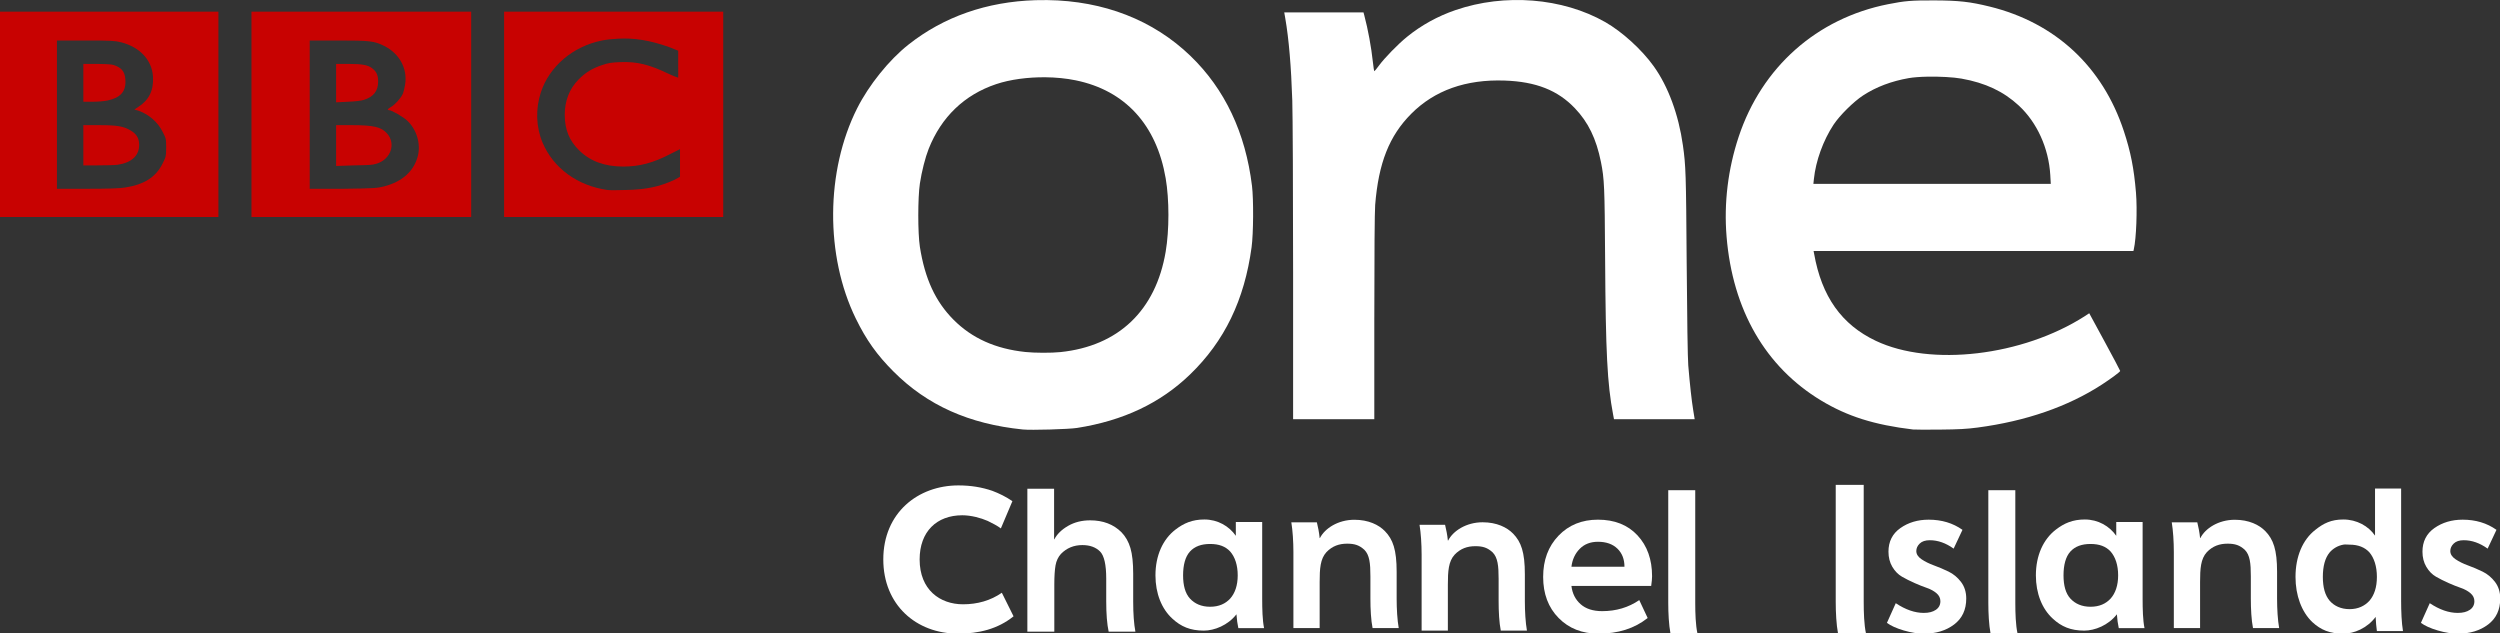 <svg hola_ext_inject="disabled" version="1.1" viewBox="0 0 1168.9 296.19" xml:space="preserve" xmlns="http://www.w3.org/2000/svg"><rect x="0" y="0" width="1168.9" height="296.19" fill="#333333" stroke="none"/><defs><style type="text/css">
    .fil0 {fill:#C90302}
  </style></defs><g transform="matrix(1.25 0 0 -1.25 -1543.8 -811.2)"><g transform="matrix(2.066 0 0 -2.066 1624.6 -608.11)" fill="#fff"><path d="m-8.889 108.64c1.221 0.462 2.43 1.045 3.627 1.865l-2.09 4.939c-0.601-0.462-1.476-0.923-2.375-1.355-1.258-0.553-3.019-1.027-4.611-1.027-4.641 0-7.721 2.965-7.721 7.995 0 5.51 3.694 8.122 7.855 8.122 2.612 0 4.982-0.668 7.029-2.09l2.12 4.265c-2.849 2.303-6.3 3.141-10.036 3.141-7.594 0-13.547-5.212-13.547-13.438 0-8.45 6.282-13.402 13.596-13.402 2.236 0 4.247 0.328 6.154 0.984"/><path d="m17.006 134.14h-4.84c-0.294-1.36-0.441-3.186-0.441-5.48v-4.12c-2e-5 -2.533-0.373-4.174-1.119-4.921-0.774-0.773-1.841-1.16-3.201-1.16-1.546 2e-5 -2.839 0.533-3.879 1.6-0.507 0.56-0.834 1.253-0.98 2.079-0.146 0.826-0.22 1.986-0.22 3.48v8.521h-4.88v-25.88h4.84v9.16h0.04c0.506-0.96 1.339-1.774 2.499-2.44 1.16-0.666 2.487-1 3.98-1 2.347 2e-5 4.24 0.72 5.68 2.159 0.747 0.774 1.287 1.728 1.621 2.861 0.333 1.133 0.5 2.687 0.5 4.66v5c-3e-5 2.24 0.133 4.066 0.4 5.48z"/><g transform="translate(0 -38.615)"><path d="m29.505 152.44c-2.223 0-3.756 0.691-5.229 1.819-2.314 1.769-3.638 4.715-3.638 8.298 0 3.278 1.123 6.079 3.069 7.843 1.541 1.428 3.237 2.16 5.684 2.16 1.919 0 4.37-0.964 5.911-2.955 0.064 0.914 0.186 1.819 0.341 2.501h4.66c-0.295-1.441-0.341-3.46-0.341-5.343v-13.868h-4.774v2.501c-1.214-1.75-3.278-2.955-5.684-2.955zm1.023 4.433c1.61 0 2.778 0.436 3.638 1.364 0.868 0.987 1.364 2.469 1.364 4.319 0 1.823-0.496 3.233-1.364 4.206-0.859 0.928-2.028 1.478-3.638 1.478-1.573 0-2.787-0.55-3.638-1.478-0.868-0.937-1.25-2.383-1.25-4.206 0-1.851 0.382-3.369 1.25-4.319 0.85-0.928 2.064-1.364 3.638-1.364z"/><path d="m59.946 172.1c-0.291-1.441-0.391-3.497-0.391-5.32v-4.051c0-2.383-0.164-3.856-1.091-4.797-0.918-0.837-1.755-1.114-3.119-1.114-1.441 0-2.692 0.418-3.765 1.55-1.096 1.205-1.214 2.96-1.214 5.42v8.312h-4.752v-13.777c0-1.855-0.136-3.924-0.377-5.374h4.624c0.186 0.705 0.423 1.923 0.505 2.851h0.05c0.878-1.732 3.251-3.31 6.247-3.31 2.537 0 4.401 0.909 5.52 2.06 1.45 1.496 2.123 3.351 2.123 7.361v4.87c0 1.823 0.118 3.878 0.377 5.32h-4.738z"/></g><path d="m83.158 133.94c-0.291-1.441-0.391-3.497-0.391-5.32v-4.051c0-2.383-0.164-3.856-1.091-4.797-0.918-0.837-1.755-1.114-3.119-1.114-1.441 0-2.692 0.418-3.765 1.55-1.096 1.205-1.214 2.96-1.214 5.42v8.312h-4.752v-13.777c0-1.855-0.136-3.924-0.377-5.374h4.624c0.186 0.705 0.423 1.923 0.505 2.851h0.05c0.878-1.732 3.251-3.31 6.247-3.31 2.537 0 4.401 0.909 5.52 2.06 1.45 1.496 2.123 3.351 2.123 7.361v4.87c0 1.823 0.118 3.878 0.377 5.32h-4.738z"/><path d="m110.39 125.86h-14.44c0.16 1.36 0.714 2.46 1.66 3.3 0.946 0.84 2.247 1.26 3.9 1.26 2.533 0 4.773-0.667 6.72-2.001l1.52 3.241c-2.373 1.893-5.346 2.839-8.92 2.839-2.934 0-5.334-0.947-7.2-2.84-1.866-1.893-2.8-4.373-2.8-7.44 0-3.04 0.927-5.527 2.78-7.46 1.853-1.933 4.233-2.9 7.139-2.9 3.014 2e-5 5.4 0.947 7.161 2.84 1.76 1.893 2.64 4.36 2.64 7.401-2e-5 0.426-0.054 1.013-0.161 1.759zm-14.44-3.479h9.601c-2e-5 -1.361-0.427-2.454-1.28-3.281-0.854-0.826-2.027-1.24-3.521-1.24-1.36 2e-5 -2.46 0.427-3.3 1.28-0.84 0.853-1.34 1.933-1.5 3.24z"/><path d="m113.48 108.52h4.885v20.411c0 1.875 0.07 3.988 0.388 5.47h-4.881c-0.281-1.482-0.393-3.595-0.393-5.47v-20.411z"/><path d="m143.8 107.56h5.066v21.167c0 1.944 0.073 4.136 0.402 5.672h-5.061c-0.291-1.537-0.407-3.728-0.407-5.672v-21.167z"/><path d="m153.07 132.54 1.599-3.561c1.76 1.173 3.454 1.76 5.081 1.76 0.907 1e-5 1.633-0.187 2.18-0.56 0.547-0.373 0.82-0.893 0.82-1.561-1e-5 -0.56-0.233-1.04-0.7-1.44-0.467-0.4-1.047-0.72-1.74-0.96-0.693-0.24-1.447-0.54-2.26-0.9-0.813-0.36-1.567-0.74-2.26-1.139-0.693-0.4-1.273-0.993-1.74-1.78-0.467-0.787-0.7-1.7-0.7-2.74 0-1.84 0.72-3.267 2.16-4.28 1.44-1.013 3.147-1.52 5.12-1.52 2.346 2e-5 4.386 0.613 6.119 1.84l-1.599 3.401c-1.414-1.014-2.854-1.521-4.32-1.521-0.8 2e-5 -1.407 0.2-1.82 0.6-0.413 0.4-0.62 0.853-0.62 1.361 0 0.56 0.313 1.053 0.94 1.48 0.627 0.427 1.38 0.8 2.26 1.12 0.88 0.32 1.76 0.693 2.64 1.12 0.88 0.427 1.633 1.054 2.26 1.88 0.627 0.826 0.94 1.826 0.94 3-2e-5 2.026-0.733 3.593-2.2 4.7-1.466 1.107-3.293 1.66-5.48 1.66-1.094 0-2.301-0.193-3.621-0.58-1.32-0.387-2.34-0.846-3.059-1.379z"/><path d="m171.43 108.52h4.885v20.411c0 1.875 0.07 3.988 0.388 5.47h-4.881c-0.281-1.482-0.393-3.595-0.393-5.47v-20.411z"/><g transform="translate(159.4 -38.615)"><path d="m29.505 152.44c-2.223 0-3.756 0.691-5.229 1.819-2.314 1.769-3.638 4.715-3.638 8.298 0 3.278 1.123 6.079 3.069 7.843 1.541 1.428 3.237 2.16 5.684 2.16 1.919 0 4.37-0.964 5.911-2.955 0.064 0.914 0.186 1.819 0.341 2.501h4.66c-0.295-1.441-0.341-3.46-0.341-5.343v-13.868h-4.774v2.501c-1.214-1.75-3.278-2.955-5.684-2.955zm1.023 4.433c1.61 0 2.778 0.436 3.638 1.364 0.868 0.987 1.364 2.469 1.364 4.319 0 1.823-0.496 3.233-1.364 4.206-0.859 0.928-2.028 1.478-3.638 1.478-1.573 0-2.787-0.55-3.638-1.478-0.868-0.937-1.25-2.383-1.25-4.206 0-1.851 0.382-3.369 1.25-4.319 0.85-0.928 2.064-1.364 3.638-1.364z"/><path d="m59.946 172.1c-0.291-1.441-0.391-3.497-0.391-5.32v-4.051c0-2.383-0.164-3.856-1.091-4.797-0.918-0.837-1.755-1.114-3.119-1.114-1.441 0-2.692 0.418-3.765 1.55-1.096 1.205-1.214 2.96-1.214 5.42v8.312h-4.752v-13.777c0-1.855-0.136-3.924-0.377-5.374h4.624c0.186 0.705 0.423 1.923 0.505 2.851h0.05c0.878-1.732 3.251-3.31 6.247-3.31 2.537 0 4.401 0.909 5.52 2.06 1.45 1.496 2.123 3.351 2.123 7.361v4.87c0 1.823 0.118 3.878 0.377 5.32h-4.738z"/></g><path d="m241.44 108.22v8.526c-1.192-1.742-3.325-2.92-5.736-2.92-2.209 0-3.613 0.71-5.061 1.869-2.312 1.789-3.599 4.845-3.599 8.526 0 3.373 1.102 6.325 3.037 8.175 1.548 1.429 3.163 2.102 5.624 2.102 1.935 0 4.315-0.99 5.849-3.037 0.044 0.939 0.117 1.869 0.225 2.569h4.724c-0.256-1.481-0.337-3.616-0.337-5.489v-20.322h-4.724zm-5.736 10.161c0.347-0.066 0.731 0 1.125 0 1.57 0 2.758 0.481 3.599 1.401 0.85 1.009 1.35 2.537 1.35 4.438 0 1.929-0.499 3.326-1.35 4.321-0.841 0.92-2.029 1.518-3.599 1.518-1.575 0-2.794-0.598-3.599-1.518-0.841-0.995-1.237-2.406-1.237-4.321 0-1.92 0.396-3.429 1.237-4.438 0.604-0.69 1.432-1.205 2.474-1.401z"/><path d="m249.75 132.54 1.599-3.561c1.76 1.173 3.454 1.76 5.081 1.76 0.907 1e-5 1.633-0.187 2.18-0.56 0.547-0.373 0.82-0.893 0.82-1.561-1e-5 -0.56-0.233-1.04-0.7-1.44-0.467-0.4-1.047-0.72-1.74-0.96-0.693-0.24-1.447-0.54-2.26-0.9-0.813-0.36-1.567-0.74-2.26-1.139-0.693-0.4-1.273-0.993-1.74-1.78-0.467-0.787-0.7-1.7-0.7-2.74 0-1.84 0.72-3.267 2.16-4.28 1.44-1.013 3.147-1.52 5.12-1.52 2.346 2e-5 4.386 0.613 6.119 1.84l-1.599 3.401c-1.414-1.014-2.854-1.521-4.32-1.521-0.8 2e-5 -1.407 0.2-1.82 0.6-0.413 0.4-0.62 0.853-0.62 1.361 0 0.56 0.313 1.053 0.94 1.48 0.627 0.427 1.38 0.8 2.26 1.12 0.88 0.32 1.76 0.693 2.64 1.12 0.88 0.427 1.633 1.054 2.26 1.88 0.627 0.826 0.94 1.826 0.94 3-2e-5 2.026-0.733 3.593-2.2 4.7-1.466 1.107-3.293 1.66-5.48 1.66-1.094 0-2.301-0.193-3.621-0.58-1.32-0.387-2.34-0.846-3.059-1.379z"/></g><path d="m1626.7-648.99c-1.416 0.018-2.855 5e-3 -4.294-0.038-18.263-0.556-34.362-6.186-47.583-16.641-7.245-5.728-14.799-15.124-19.171-23.811-11.785-23.415-11.982-55.166-0.498-78.641 3.939-8.052 7.899-13.601 14.11-19.823 12.571-12.595 28.205-19.612 48.35-21.664 3.094-0.315 17.156 0.086 20.283 0.575 17.303 2.712 31.204 9.299 42.292 20.015 12.898 12.465 20.319 27.811 23.006 47.583 0.69 5.079 0.77 17.883 0.153 22.929-2.428 19.883-10.155 36.206-22.967 48.58-13.931 13.454-32.438 20.666-53.68 20.935zm-0.652-28.872c3.929-0.035 7.844-0.421 11.388-1.15 18.441-3.794 30.208-16.618 33.626-36.656 1.362-7.979 1.362-19.343 0-27.415-3.718-22.037-17.67-35.327-39.378-37.576-3.432-0.356-9.62-0.33-13.113 0.038-11.138 1.175-19.946 5.122-26.84 12.04-6.789 6.812-10.736 15.328-12.615 27.3-0.793 5.055-0.788 18.414 0 23.657 0.675 4.501 2.022 9.787 3.297 12.998 4.737 11.926 13.358 20.209 25.23 24.194 5.222 1.753 11.857 2.628 18.404 2.569z" fill="#fff"/><path d="m1958.5-649.11c-8.579 0.024-10.91-0.171-17.216-1.419-26.693-5.28-47.271-23.567-55.904-49.615-3.991-12.043-5.546-24.733-4.524-37.269 2.238-27.46 14.536-48.777 35.352-61.348 9.816-5.928 19.87-9.115 34.393-10.851 0.597-0.071 5.141-0.087 10.084-0.038 7.077 0.07 10.046 0.234 14.072 0.767 18.094 2.394 33.809 7.841 46.471 16.066 3.37 2.189 6.863 4.773 6.863 5.099 0 0.14-2.611 5.058-5.79 10.928l-5.79 10.659-1.687-1.112c-23.313-14.913-57.601-18.933-78.142-9.202-12.804 6.065-20.251 16.576-23.082 32.591l-0.192 0.997h119.63l0.153 0.69c0.922 3.95 1.333 14.802 0.805 21.165-0.75 9.028-1.97 15.206-4.524 22.967-7.956 24.18-25.636 40.583-50.229 46.625-7.269 1.786-11.502 2.275-20.743 2.301zm-2.531-28.527c4.54 0.085 9.699-0.18 12.768-0.729 8.953-1.6 15.712-4.786 21.434-10.084 6.814-6.308 11.17-15.896 11.771-25.958l0.192-3.336h-88.802l0.192 1.84c0.709 6.78 3.459 14.393 7.362 20.322 2.259 3.432 7.482 8.603 11.043 10.928 4.883 3.186 10.627 5.351 17.101 6.48 1.686 0.294 4.216 0.486 6.94 0.537z" fill="#fff"/><path d="m1749.1-767.69c0 23.413 0.123 39.615 0.32 42.072 1.258 15.693 5.258 25.813 13.471 34.079 8.731 8.786 20.473 12.957 35.021 12.441 11.66-0.414 19.791-3.621 26.193-10.33 5.026-5.268 8.014-11.424 9.758-20.104 1.274-6.343 1.4-9.252 1.567-36.263 0.219-35.192 0.804-46.616 2.981-58.188l0.336-1.782h30.182l-0.565 3.487c-0.587 3.619-1.231 9.469-1.833 16.658-0.21 2.506-0.447 17.851-0.592 38.275-0.238 33.7-0.321 36.283-1.409 44.009-1.622 11.516-5.49 22.005-10.908 29.579-4.453 6.226-11.832 12.941-18.19 16.556-15.944 9.066-37.536 10.792-55.959 4.471-6.68-2.291-12.792-5.665-18.16-10.024-3.368-2.735-8.367-7.86-10.49-10.755-0.842-1.149-1.614-2.089-1.714-2.089-0.1 0-0.35 1.569-0.554 3.487-0.581 5.462-1.833 12.263-3.196 17.355l-0.312 1.162h-29.64l0.391-2.247c1.321-7.608 2.206-17.988 2.619-30.756 0.166-5.116 0.303-34.021 0.306-64.235v-54.934h30.372v38.076z" fill="#fff"/><path d="m1235-653.33v-76.793h81.734v76.793h-81.734zm21.332-10.778h10.778c9.739 0 11.089-0.122 13.248-0.675 6.985-1.786 11.518-6.644 11.901-12.799 0.326-5.227-1.496-8.847-5.614-11.452l-1.347-0.898 1.572-0.445c3.993-1.406 7.267-4.389 8.982-7.859 1.144-2.315 1.347-2.306 1.347-5.838 0-3.527-0.215-3.772-1.347-6.062-2.551-5.162-6.998-7.905-14.146-8.982-2.161-0.323-5.951-0.445-14.146-0.453h-11.227v55.462zm9.88-8.758v-14.146h3.593c1.918 3e-3 4.257 0.208 5.389 0.445 4.987 1.057 7.058 3.402 6.736 7.859-0.178 2.453-0.971 3.92-3.144 4.939-1.622 0.76-2.178 0.802-7.185 0.898h-5.389zm0-22.903v-15.045h5.389c2.941 4e-3 6.235 0.072 7.41 0.223 5.17 0.747 8.084 3.36 8.084 7.41 0 2.562-1.007 4.101-3.144 5.389-2.574 1.552-4.893 2.021-11.676 2.021h-6.063z" fill="#c80201"/><path d="m1329.1-653.33v-76.793h82.182v76.793h-82.182zm21.781-10.778h10.554c11.969-6e-3 13.513-0.158 17.29-2.021 5.699-2.816 8.779-8.441 7.859-14.371-0.193-1.242-0.576-2.865-0.898-3.593-0.711-1.609-3.003-4.139-4.491-4.941-1.127-0.604-1.424-1.122-0.673-1.122 1.038 0 5.37-2.513 6.961-4.042 3.504-3.367 5.019-8.736 3.817-13.248-1.496-5.621-5.829-9.48-12.574-11.228-2.353-0.611-3.633-0.774-15.269-0.898h-12.574v55.462zm9.88-8.758v-14.371l4.491 0.223c2.624 0.101 4.945 0.395 5.838 0.675 3.64 1.145 5.426 3.325 5.389 6.961-0.022 2.283-0.579 3.503-2.021 4.715-1.611 1.356-3.708 1.796-8.982 1.796h-4.715zm0-22.903v-15.269l6.736 0.223c5.708 0.122 6.694 0.079 8.533 0.675 5.245 1.699 7.146 7.435 3.817 11.226-2.184 2.487-5.104 3.136-13.248 3.144h-5.838z" fill="#c80201"/><path d="m1423.6-653.33v-76.793h81.958v76.793h-81.958zm42.663-10.104c5.956 0.331 11.824-0.568 19.086-3.144l3.368-1.347v-5.165c0-2.794 0.065-4.94 0-4.94s-1.879 0.647-3.817 1.571c-6.892 3.279-11.427 4.501-17.739 4.267-3.304-0.122-4.464-0.28-6.961-1.122-3.775-1.276-6.204-2.813-8.757-5.389-3.462-3.492-5.173-8.052-5.165-13.248 0.014-5.518 1.714-9.632 5.389-13.248 4.124-4.056 9.487-6.031 16.392-6.062 6.119 0 11.26 1.334 17.739 4.716l3.593 1.796v-10.33l-2.021-1.122c-5.813-2.679-10.797-3.652-17.963-3.817-2.898-0.072-6.113-0.151-7.185 0-11.172 1.574-20.21 8.158-24.251 17.738-2.424 5.748-2.654 12.475-0.673 18.637 3.162 9.838 12.033 17.356 22.903 19.536 2.052 0.41 4.077 0.568 6.063 0.675z" fill="#c80201"/></g></svg>
